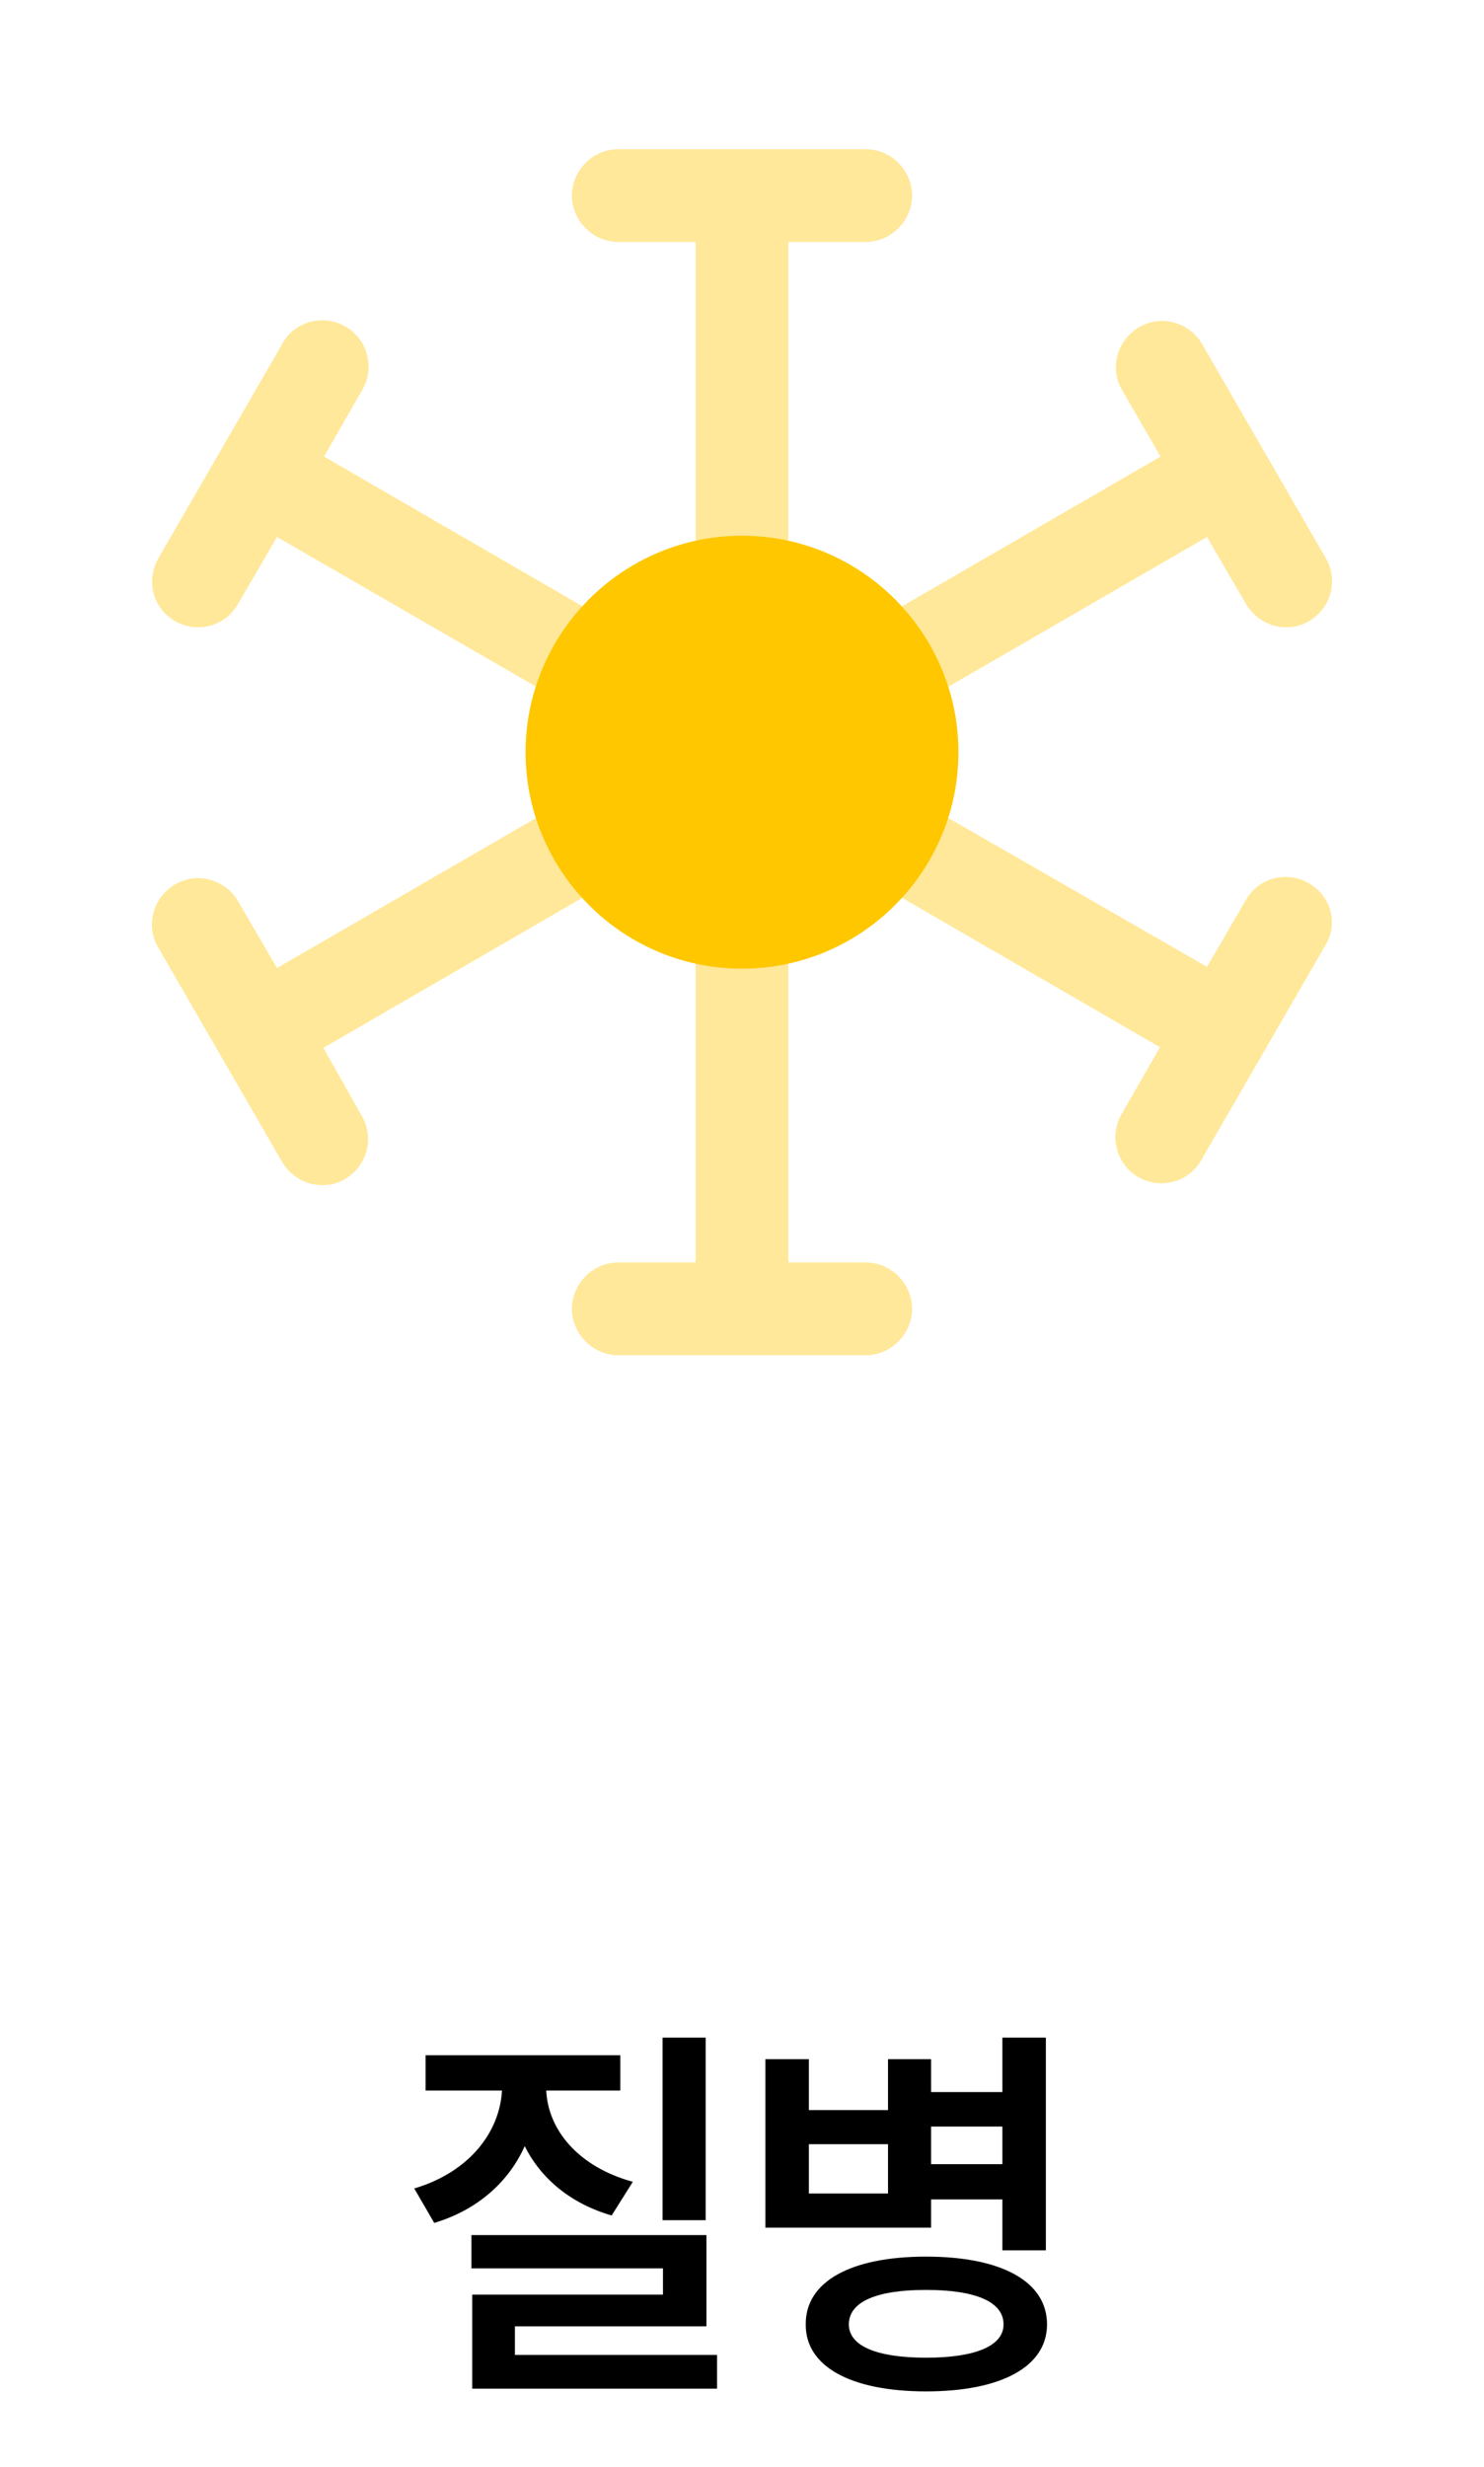 <svg width="74" height="123" viewBox="0 0 74 123" fill="none" xmlns="http://www.w3.org/2000/svg">
<path opacity="0.4" d="M30.833 12.062H34.688V26.708C34.688 27.973 35.736 29.021 37 29.021C38.264 29.021 39.312 27.973 39.312 26.708V12.062H43.167C44.431 12.062 45.479 11.014 45.479 9.75C45.479 8.486 44.431 7.438 43.167 7.438H30.833C29.569 7.438 28.521 8.486 28.521 9.75C28.521 11.014 29.569 12.062 30.833 12.062Z" fill="#FFC700"/>
<path opacity="0.4" d="M43.167 62.938H39.312V48.292C39.312 47.028 38.264 45.979 37 45.979C35.736 45.979 34.688 47.028 34.688 48.292V62.938H30.833C29.569 62.938 28.521 63.986 28.521 65.25C28.521 66.514 29.569 67.562 30.833 67.562H43.167C44.431 67.562 45.479 66.514 45.479 65.25C45.479 63.986 44.431 62.938 43.167 62.938Z" fill="#FFC700"/>
<path opacity="0.4" d="M8.726 30.963C9.096 31.179 9.497 31.272 9.867 31.272C10.668 31.272 11.439 30.871 11.871 30.1L13.813 26.77L26.517 34.108C26.856 34.324 27.257 34.417 27.657 34.417C28.459 34.417 29.23 34.016 29.662 33.245C30.309 32.135 29.908 30.717 28.829 30.1L16.157 22.762L18.068 19.432C18.716 18.322 18.315 16.903 17.236 16.287C16.126 15.639 14.707 16.009 14.091 17.119L7.924 27.788C7.246 28.928 7.616 30.316 8.726 30.963Z" fill="#FFC700"/>
<path opacity="0.4" d="M65.274 44.037C64.164 43.389 62.746 43.759 62.129 44.869L60.187 48.199L47.483 40.892C46.373 40.244 44.955 40.645 44.338 41.724C43.691 42.834 44.092 44.252 45.171 44.869L57.843 52.208L55.931 55.537C55.284 56.647 55.685 58.066 56.764 58.682C57.134 58.898 57.535 58.991 57.905 58.991C58.706 58.991 59.477 58.59 59.909 57.819L66.076 47.151C66.754 46.072 66.384 44.684 65.274 44.037Z" fill="#FFC700"/>
<path opacity="0.4" d="M57.874 22.762L45.202 30.1C44.092 30.747 43.721 32.166 44.369 33.245C44.801 33.985 45.572 34.417 46.373 34.417C46.774 34.417 47.175 34.324 47.514 34.108L60.187 26.77L62.129 30.1C62.561 30.84 63.331 31.272 64.133 31.272C64.534 31.272 64.935 31.179 65.274 30.963C66.384 30.316 66.754 28.898 66.106 27.818L59.94 17.15C59.292 16.04 57.874 15.67 56.795 16.317C55.685 16.965 55.315 18.383 55.962 19.462L57.874 22.762Z" fill="#FFC700"/>
<path opacity="0.4" d="M16.126 52.238L28.798 44.9C29.908 44.252 30.278 42.834 29.631 41.755C28.983 40.645 27.565 40.275 26.486 40.922L13.813 48.261L11.871 44.931C11.223 43.821 9.805 43.451 8.726 44.098C7.616 44.746 7.246 46.164 7.893 47.243L14.06 57.912C14.492 58.652 15.262 59.083 16.064 59.083C16.465 59.083 16.866 58.991 17.205 58.775C18.315 58.127 18.685 56.709 18.038 55.63L16.126 52.238Z" fill="#FFC700"/>
<path d="M47.792 37.5C47.792 39.473 47.267 41.292 46.343 42.896C44.462 46.133 40.977 48.292 37 48.292C33.023 48.292 29.538 46.133 27.657 42.896C26.733 41.292 26.208 39.473 26.208 37.5C26.208 35.527 26.733 33.708 27.657 32.104C29.538 28.867 33.023 26.708 37 26.708C40.977 26.708 44.462 28.867 46.343 32.104C47.267 33.708 47.792 35.527 47.792 37.5Z" fill="#FFC700"/>
<path d="M35.188 101.582V110.684H33.04V101.582H35.188ZM35.227 111.426V115.977H25.676V117.402H35.755V119.082H23.547V114.395H33.059V113.086H23.508V111.426H35.227ZM30.93 102.461V104.219H27.239C27.327 106.172 28.821 108.018 31.555 108.77L30.501 110.449C28.44 109.854 26.965 108.594 26.165 106.992C25.374 108.76 23.831 110.166 21.653 110.82L20.657 109.102C23.391 108.291 24.915 106.309 25.032 104.219H21.223V102.461H30.93ZM40.335 102.656V105.195H44.281V102.656H46.429V104.297H49.984V101.582H52.152V112.188H49.984V109.648H46.429V111.055H38.167V102.656H40.335ZM40.335 109.355H44.281V106.895H40.335V109.355ZM46.175 112.5C49.925 112.5 52.21 113.73 52.21 115.879C52.21 117.988 49.925 119.219 46.175 119.219C42.445 119.219 40.16 117.988 40.179 115.879C40.16 113.73 42.445 112.5 46.175 112.5ZM46.175 114.16C43.714 114.16 42.328 114.746 42.328 115.879C42.328 116.953 43.714 117.539 46.175 117.539C48.636 117.539 50.042 116.953 50.042 115.879C50.042 114.746 48.636 114.16 46.175 114.16ZM46.429 107.891H49.984V106.016H46.429V107.891Z" fill="black"/>
</svg>

